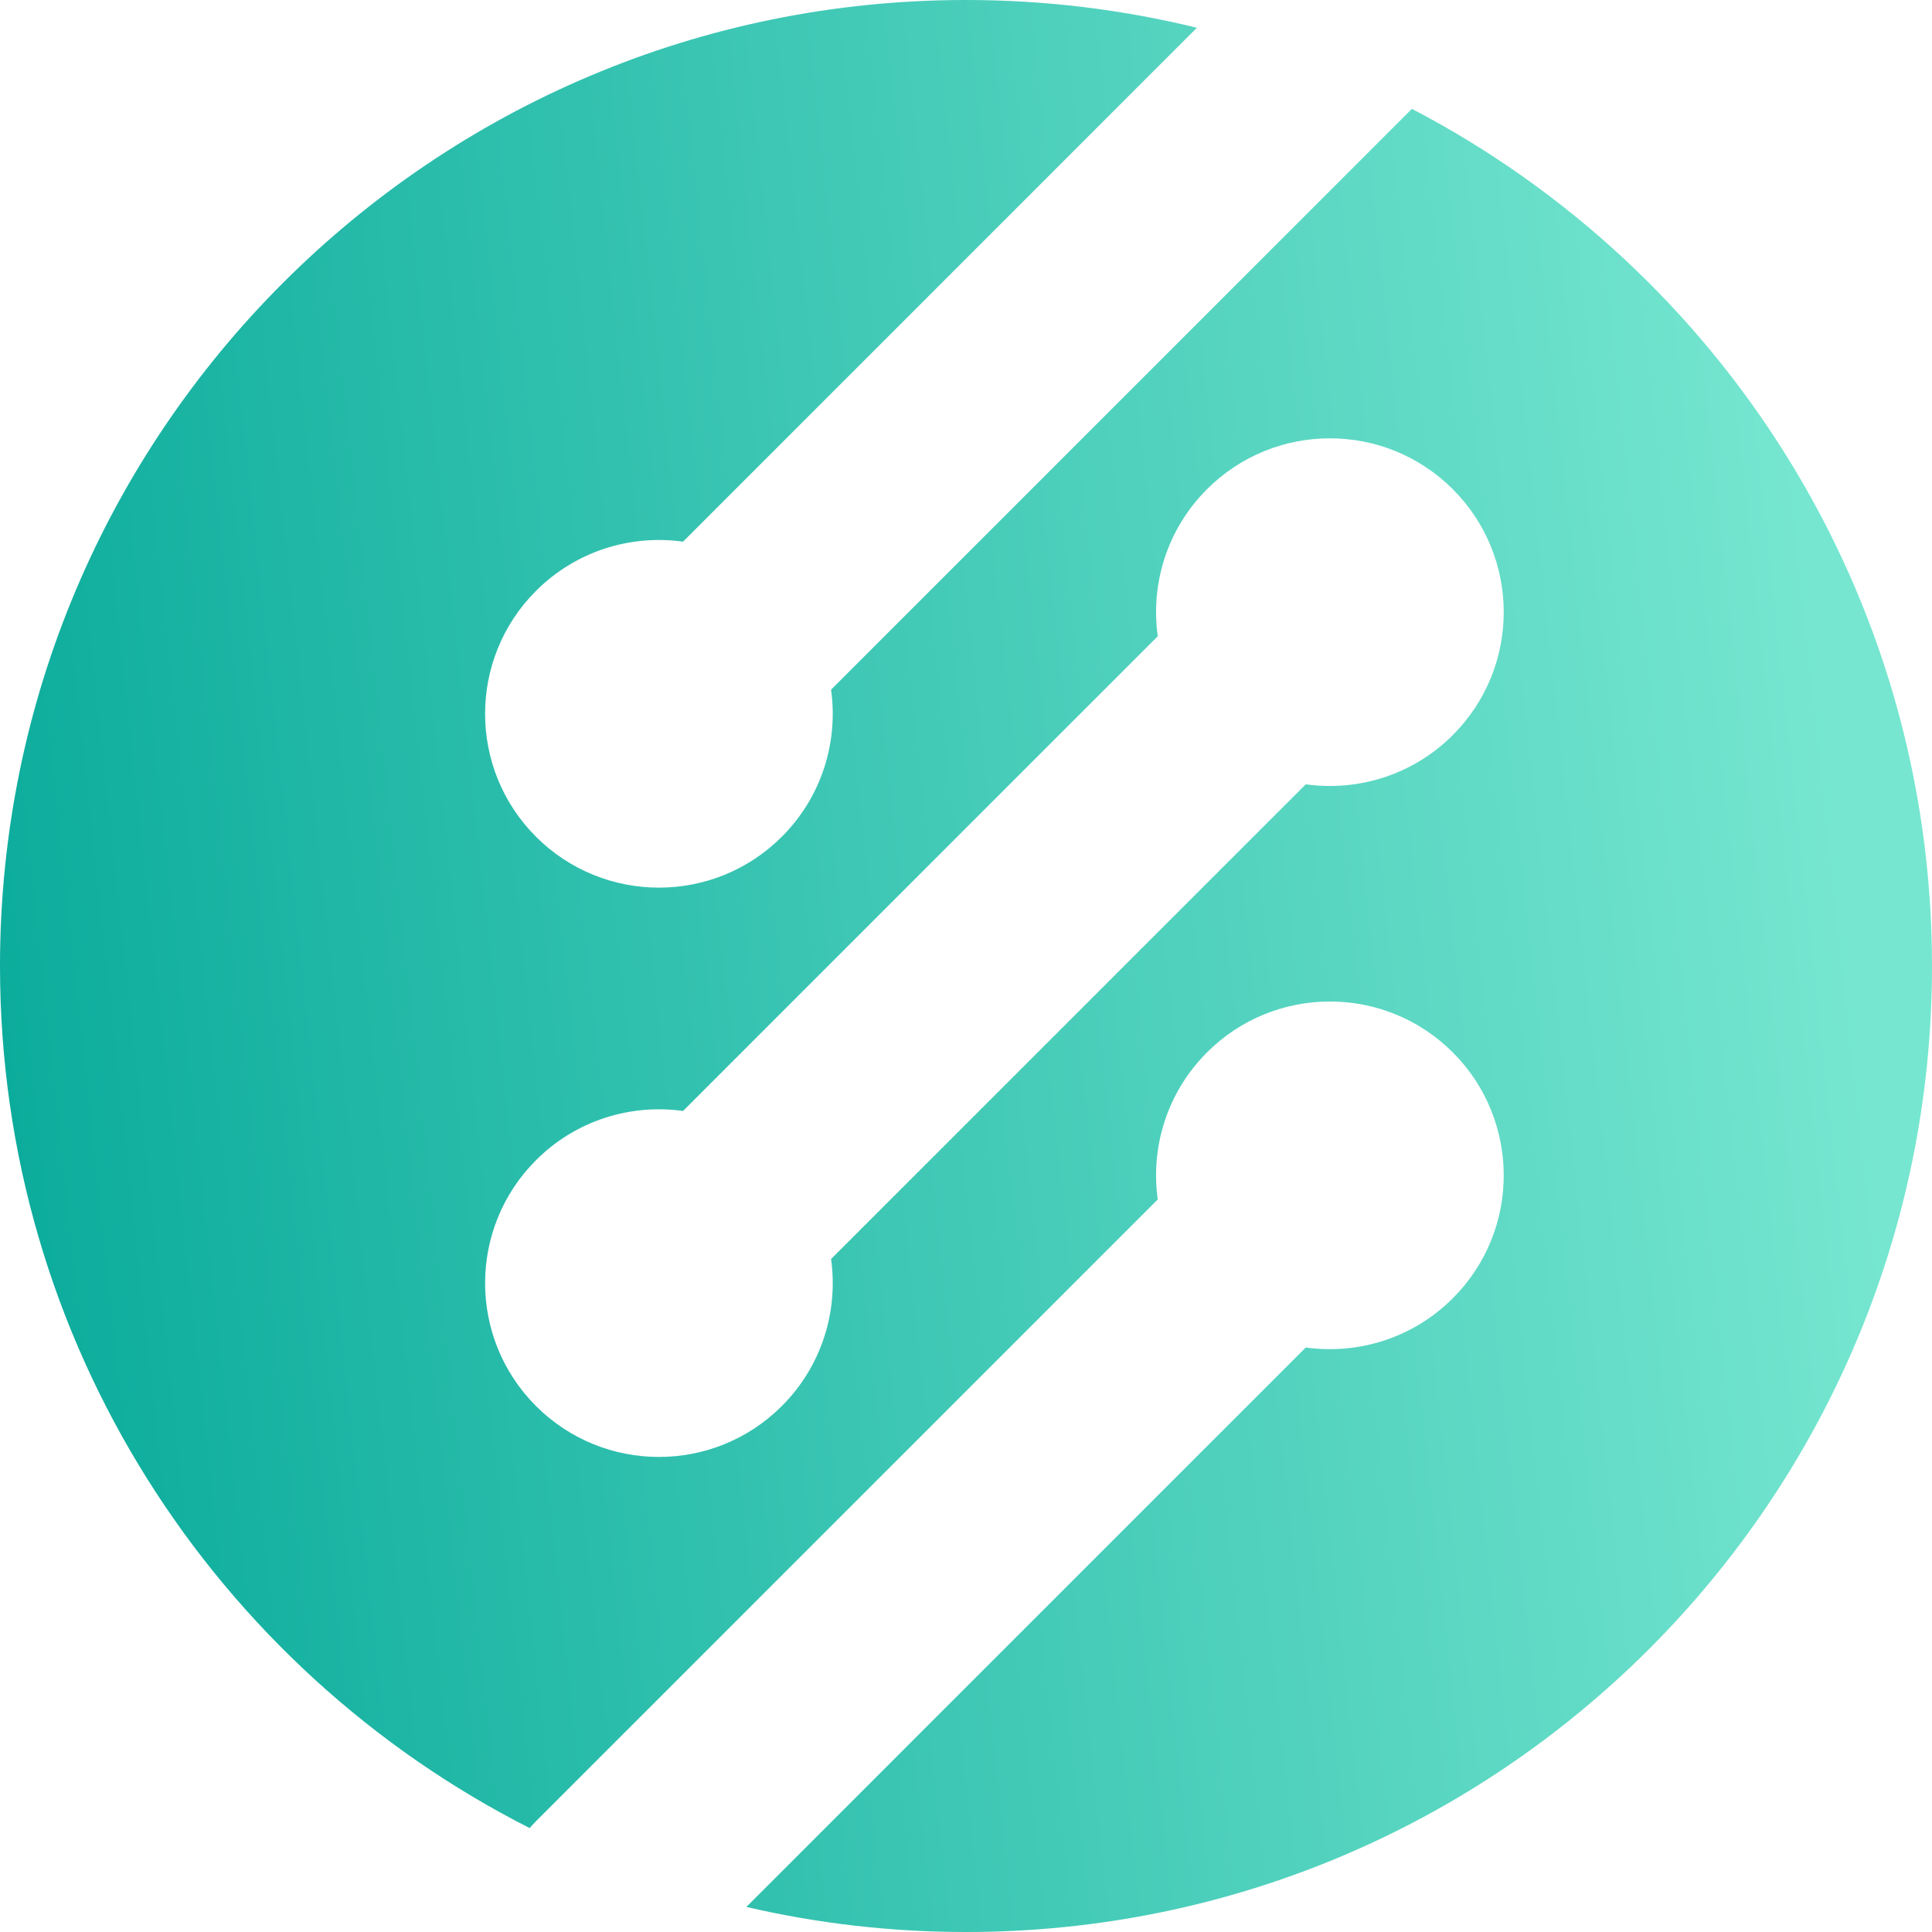 <svg width="80" height="80" viewBox="0 0 80 80" fill="none" xmlns="http://www.w3.org/2000/svg">
<g clip-path="url(#clip0_2079_1296)">
<path d="M58.464 4.507L34.413 28.558C34.714 30.718 34.034 32.987 32.374 34.647C29.563 37.458 25.006 37.458 22.194 34.647C19.384 31.836 19.384 27.279 22.194 24.467C23.855 22.807 26.124 22.128 28.283 22.429L49.561 1.15C46.498 0.399 43.295 0 40 0C17.908 0 0 17.908 0 40C0 55.59 8.919 69.097 21.933 75.697C22.015 75.599 22.102 75.504 22.194 75.412L47.94 49.666C47.639 47.508 48.318 45.239 49.978 43.579C52.789 40.767 57.347 40.767 60.158 43.579C62.969 46.389 62.969 50.947 60.158 53.758C58.498 55.418 56.228 56.097 54.069 55.797L30.905 78.962C33.827 79.641 36.871 80 40 80C62.091 80 80 62.091 80 40C80 24.569 71.262 11.179 58.464 4.507ZM60.158 30.437C58.498 32.098 56.228 32.777 54.069 32.477L34.413 52.133C34.714 54.292 34.034 56.561 32.374 58.221C29.563 61.032 25.006 61.032 22.194 58.221C19.384 55.41 19.384 50.852 22.194 48.042C23.855 46.381 26.124 45.702 28.283 46.003L47.94 26.346C47.639 24.187 48.318 21.918 49.978 20.258C52.789 17.447 57.347 17.447 60.158 20.258C62.969 23.069 62.969 27.626 60.158 30.437Z" fill="url(#paint0_linear_2079_1296)"/>
</g>
<defs>
<linearGradient id="paint0_linear_2079_1296" x1="1.031" y1="51.806" x2="77.305" y2="43.568" gradientUnits="userSpaceOnUse">
<stop stop-color="#0CAC9C"/>
<stop offset="1" stop-color="#76E6D0"/>
</linearGradient>
<clipPath id="clip0_2079_1296">
<rect width="80" height="80" fill="white"/>
</clipPath>
</defs>
</svg>

